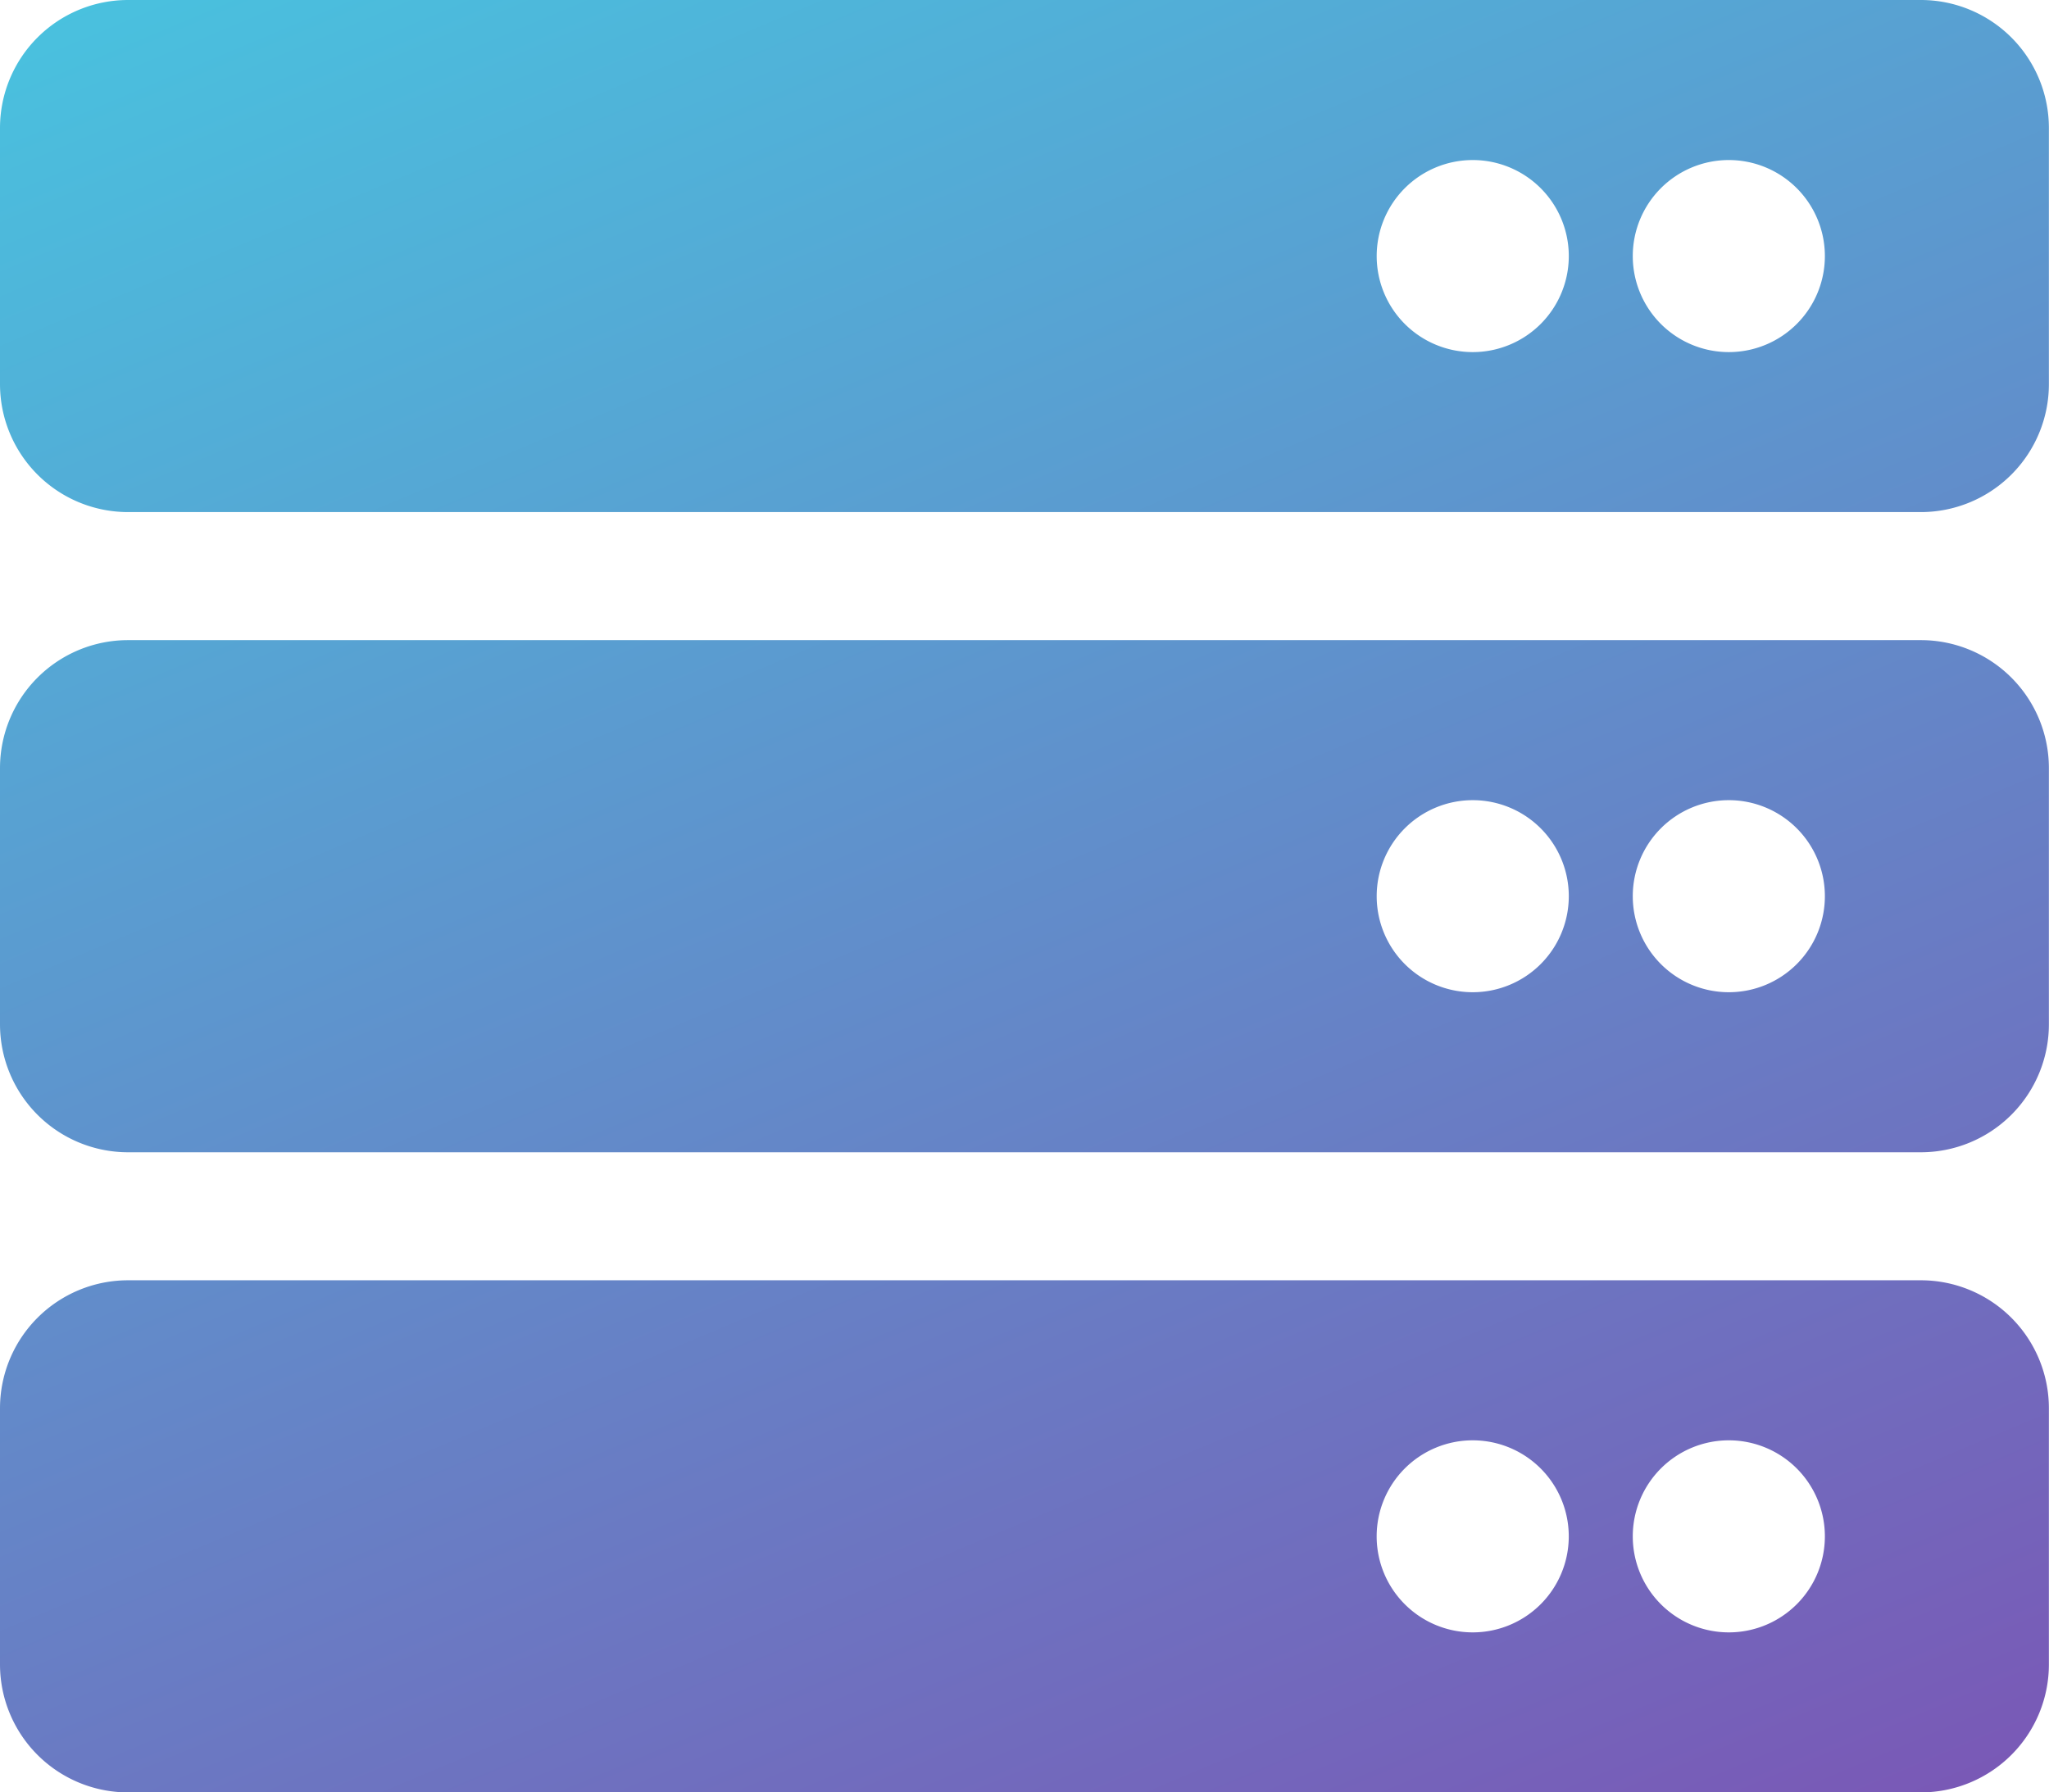 <svg xmlns="http://www.w3.org/2000/svg" xmlns:xlink="http://www.w3.org/1999/xlink" width="75.004" height="65.628" viewBox="0 0 75.004 65.628">
  <defs>
    <linearGradient id="linear-gradient" x1="0.92" y1="1.274" x2="0.215" y2="-0.179" gradientUnits="objectBoundingBox">
      <stop offset="0" stop-color="#8246af"/>
      <stop offset="1" stop-color="#46c8e1"/>
    </linearGradient>
  </defs>
  <path id="Icon_awesome-server" data-name="Icon awesome-server" d="M70.316,21H4.688A4.688,4.688,0,0,1,0,16.313V6.938A4.688,4.688,0,0,1,4.688,2.25H70.316A4.688,4.688,0,0,1,75,6.938v9.375A4.688,4.688,0,0,1,70.316,21ZM63.285,8.11A3.516,3.516,0,1,0,66.8,11.625,3.516,3.516,0,0,0,63.285,8.11Zm-9.375,0a3.516,3.516,0,1,0,3.516,3.516A3.516,3.516,0,0,0,53.909,8.11ZM70.316,44.44H4.688A4.688,4.688,0,0,1,0,39.752V30.376a4.688,4.688,0,0,1,4.688-4.688H70.316A4.688,4.688,0,0,1,75,30.376v9.375A4.688,4.688,0,0,1,70.316,44.44ZM63.285,31.548A3.516,3.516,0,1,0,66.8,35.064,3.516,3.516,0,0,0,63.285,31.548Zm-9.375,0a3.516,3.516,0,1,0,3.516,3.516A3.516,3.516,0,0,0,53.909,31.548Zm16.407,36.33H4.688A4.688,4.688,0,0,1,0,63.191V53.815a4.688,4.688,0,0,1,4.688-4.688H70.316A4.688,4.688,0,0,1,75,53.815v9.375A4.688,4.688,0,0,1,70.316,67.878ZM63.285,54.987A3.516,3.516,0,1,0,66.8,58.5,3.516,3.516,0,0,0,63.285,54.987Zm-9.375,0A3.516,3.516,0,1,0,57.425,58.5,3.516,3.516,0,0,0,53.909,54.987Z" transform="translate(0 -2.25)" fill="url(#linear-gradient)"/>
</svg>
